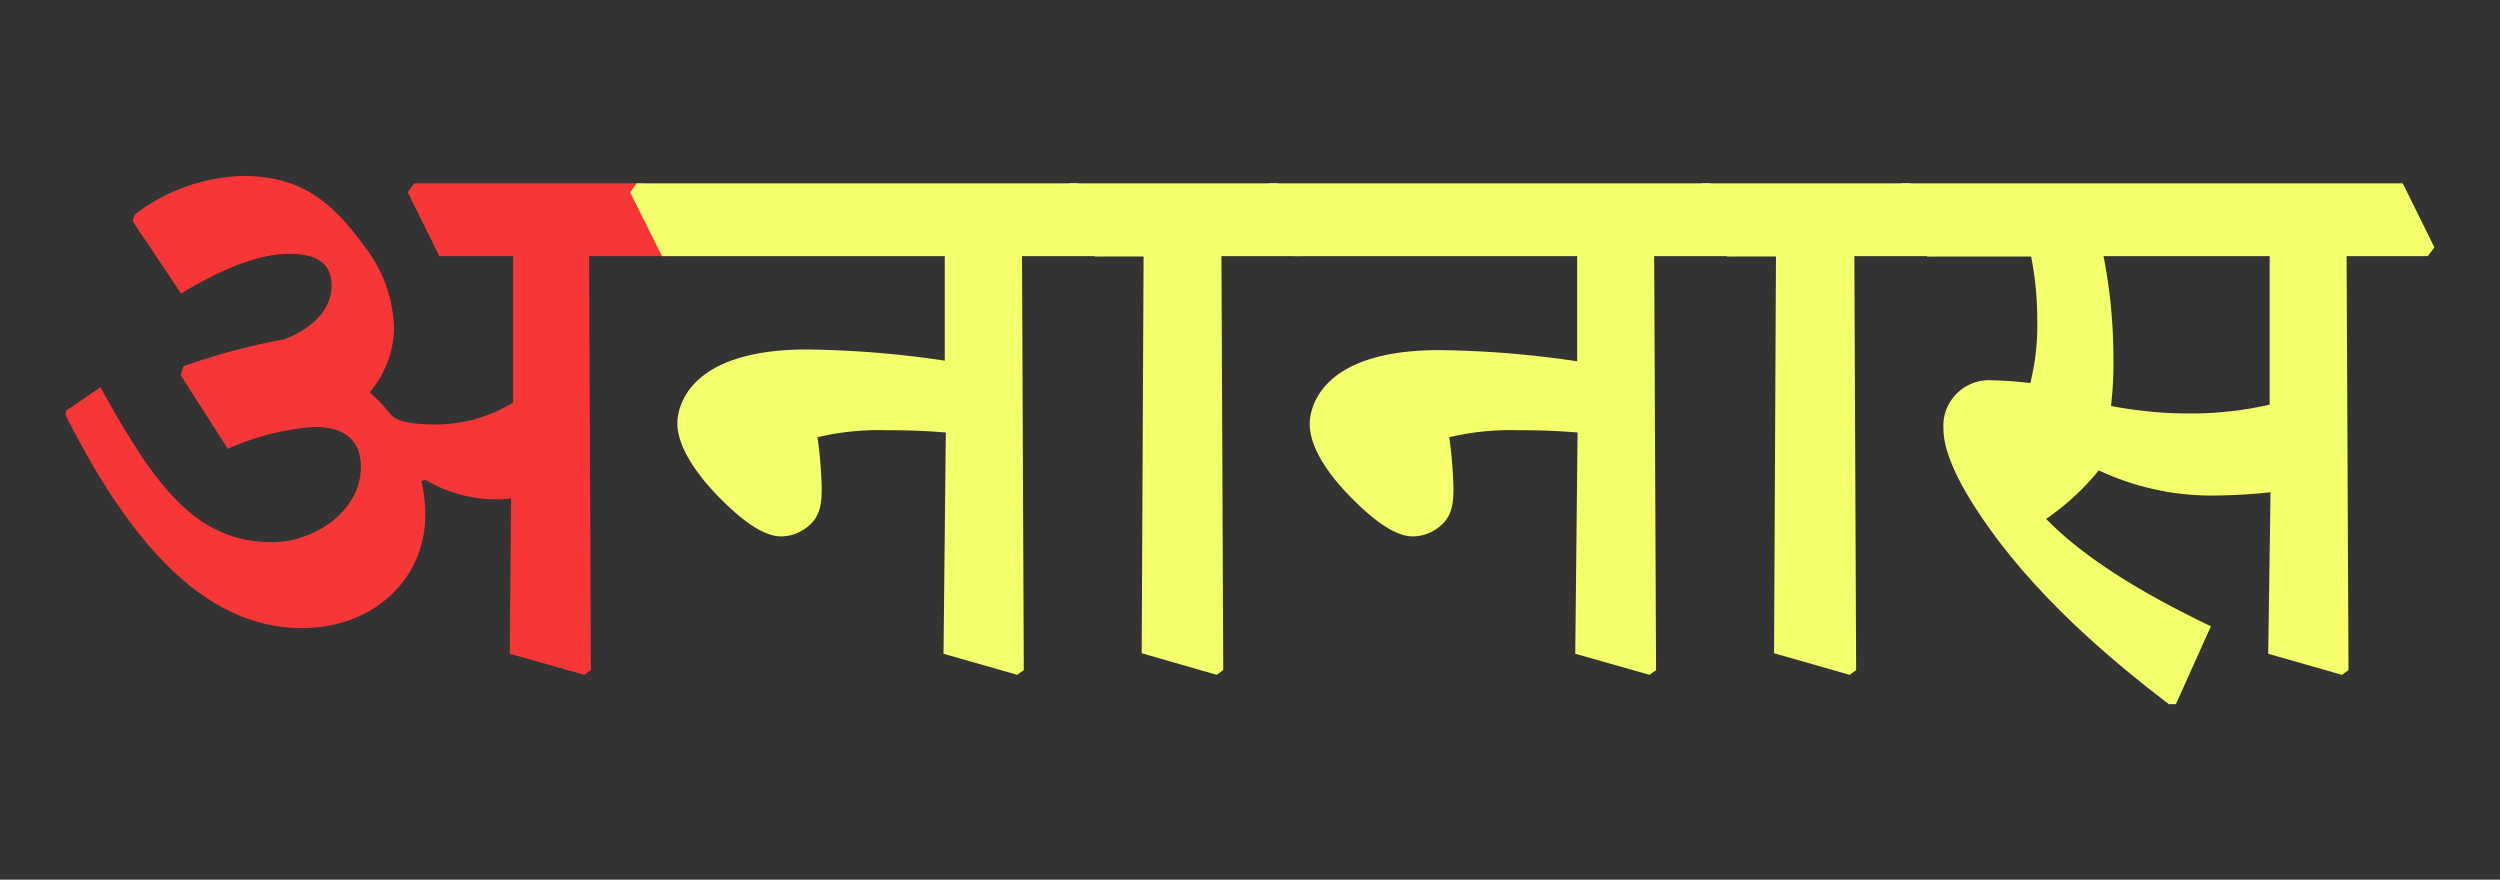 <svg id="Layer_1" data-name="Layer 1" xmlns="http://www.w3.org/2000/svg" width="237.28" height="83.49" viewBox="0 0 237.28 83.49">
  <rect x="0" y="0" width="237.28" height="83.49" fill="#333333" stroke="none"/>
  <defs>
    <style>
      .cls-1 {
        fill: #f73737;
      }

      .cls-2 {
        fill: #f5ff6c;
      }
    </style>
  </defs>
  <g>
    <path class="cls-1" d="M12.59,21l.18-.62A17.58,17.58,0,0,1,23,16.7c5.18,0,8.28,2.08,11.52,6.6a13.12,13.12,0,0,1,2.88,8,9.85,9.85,0,0,1-2.31,5.94,15.28,15.28,0,0,1,2,2.12c.75.8,2.61.93,4.48.93a14.15,14.15,0,0,0,7.13-2.08V24.31H41.7l-3-6.06.62-.85H61.23l3,6.07-.62.84h-7.7l.17,39.29-.62.45-7.08-2,.13-14.75a8.51,8.51,0,0,1-1.51.09,13.14,13.14,0,0,1-6.64-1.86l-.36.13a14.26,14.26,0,0,1,.36,3.23c0,6.07-4.92,10.72-11.7,10.72-9,0-16.12-7.66-22.45-20.24l.08-.4,3.24-2.21c5.18,9.34,9,14.7,16.34,14.7,3.81,0,8.38-2.83,8.38-7.17,0-2.31-1.33-3.77-4.39-3.77a24.15,24.15,0,0,0-8.24,2.08l-4.47-7,.26-.84A61.16,61.16,0,0,1,27,32.2c2.92-1.15,4.47-3,4.47-5.05,0-1.55-.66-3.06-4-3.06-2.84,0-6.25,1.33-10.28,3.77Z"/>
    <path class="cls-2" d="M59.81,18.25l.62-.85h41.86l3,6.07-.62.84H97l.17,39.29-.62.45-7-2,.22-21c-2.08-.17-3.63-.22-5.71-.22a25,25,0,0,0-6.47.67,41,41,0,0,1,.4,4.87c0,1.5-.18,2.66-1.24,3.54a4,4,0,0,1-2.61,1c-1.55,0-3.55-1.29-6.07-3.9S64.29,42,64.29,40.17c0-1.15.66-7,12.31-7a95.62,95.62,0,0,1,13.07,1.06V24.31H62.83Z"/>
    <path class="cls-2" d="M100.88,18.25l.62-.85h19.75l3,6.07-.62.84h-7.7l.17,39.29-.62.45L108.36,62l.18-37.66h-4.65Z"/>
    <path class="cls-2" d="M119.83,18.25l.62-.85h41.86l3,6.07-.62.84H157l.18,39.29-.62.45-7.05-2,.22-21c-2.08-.17-3.63-.22-5.71-.22a25,25,0,0,0-6.47.67,41,41,0,0,1,.4,4.87c0,1.5-.18,2.66-1.24,3.54a4,4,0,0,1-2.61,1c-1.55,0-3.55-1.29-6.07-3.9s-3.72-4.92-3.72-6.78c0-1.15.66-7,12.31-7a95.5,95.5,0,0,1,13.07,1.06V24.31H122.85Z"/>
    <path class="cls-2" d="M160.9,18.25l.62-.85h19.75l3,6.07-.62.84H176l.17,39.29-.62.45L168.38,62l.18-37.66h-4.65Z"/>
    <path class="cls-2" d="M179.85,18.25l.62-.85h47.58l3,6.07-.62.84h-7.71l.18,39.29-.62.45-7-2,.22-15.33a52.59,52.59,0,0,1-5.94.31,25.06,25.06,0,0,1-10.36-2.39,23.45,23.45,0,0,1-5,4.61c3.5,3.59,8.86,6.95,15.64,10.19l-3.32,7.39h-.67c-7.4-5.62-13.77-11.65-18.11-18.25-2.26-3.41-3.28-6.06-3.28-7.84a4.33,4.33,0,0,1,4.52-4.65,36.81,36.81,0,0,1,3.72.27,22.3,22.3,0,0,0,.66-5.85,30.93,30.93,0,0,0-.58-6.16h-9.87Zm19.8,6.06a50.42,50.42,0,0,1,.94,9.66,35,35,0,0,1-.23,4.56,38.79,38.79,0,0,0,7.14.71,32.93,32.93,0,0,0,7.92-.84V24.31Z"/>
  </g>
</svg>
